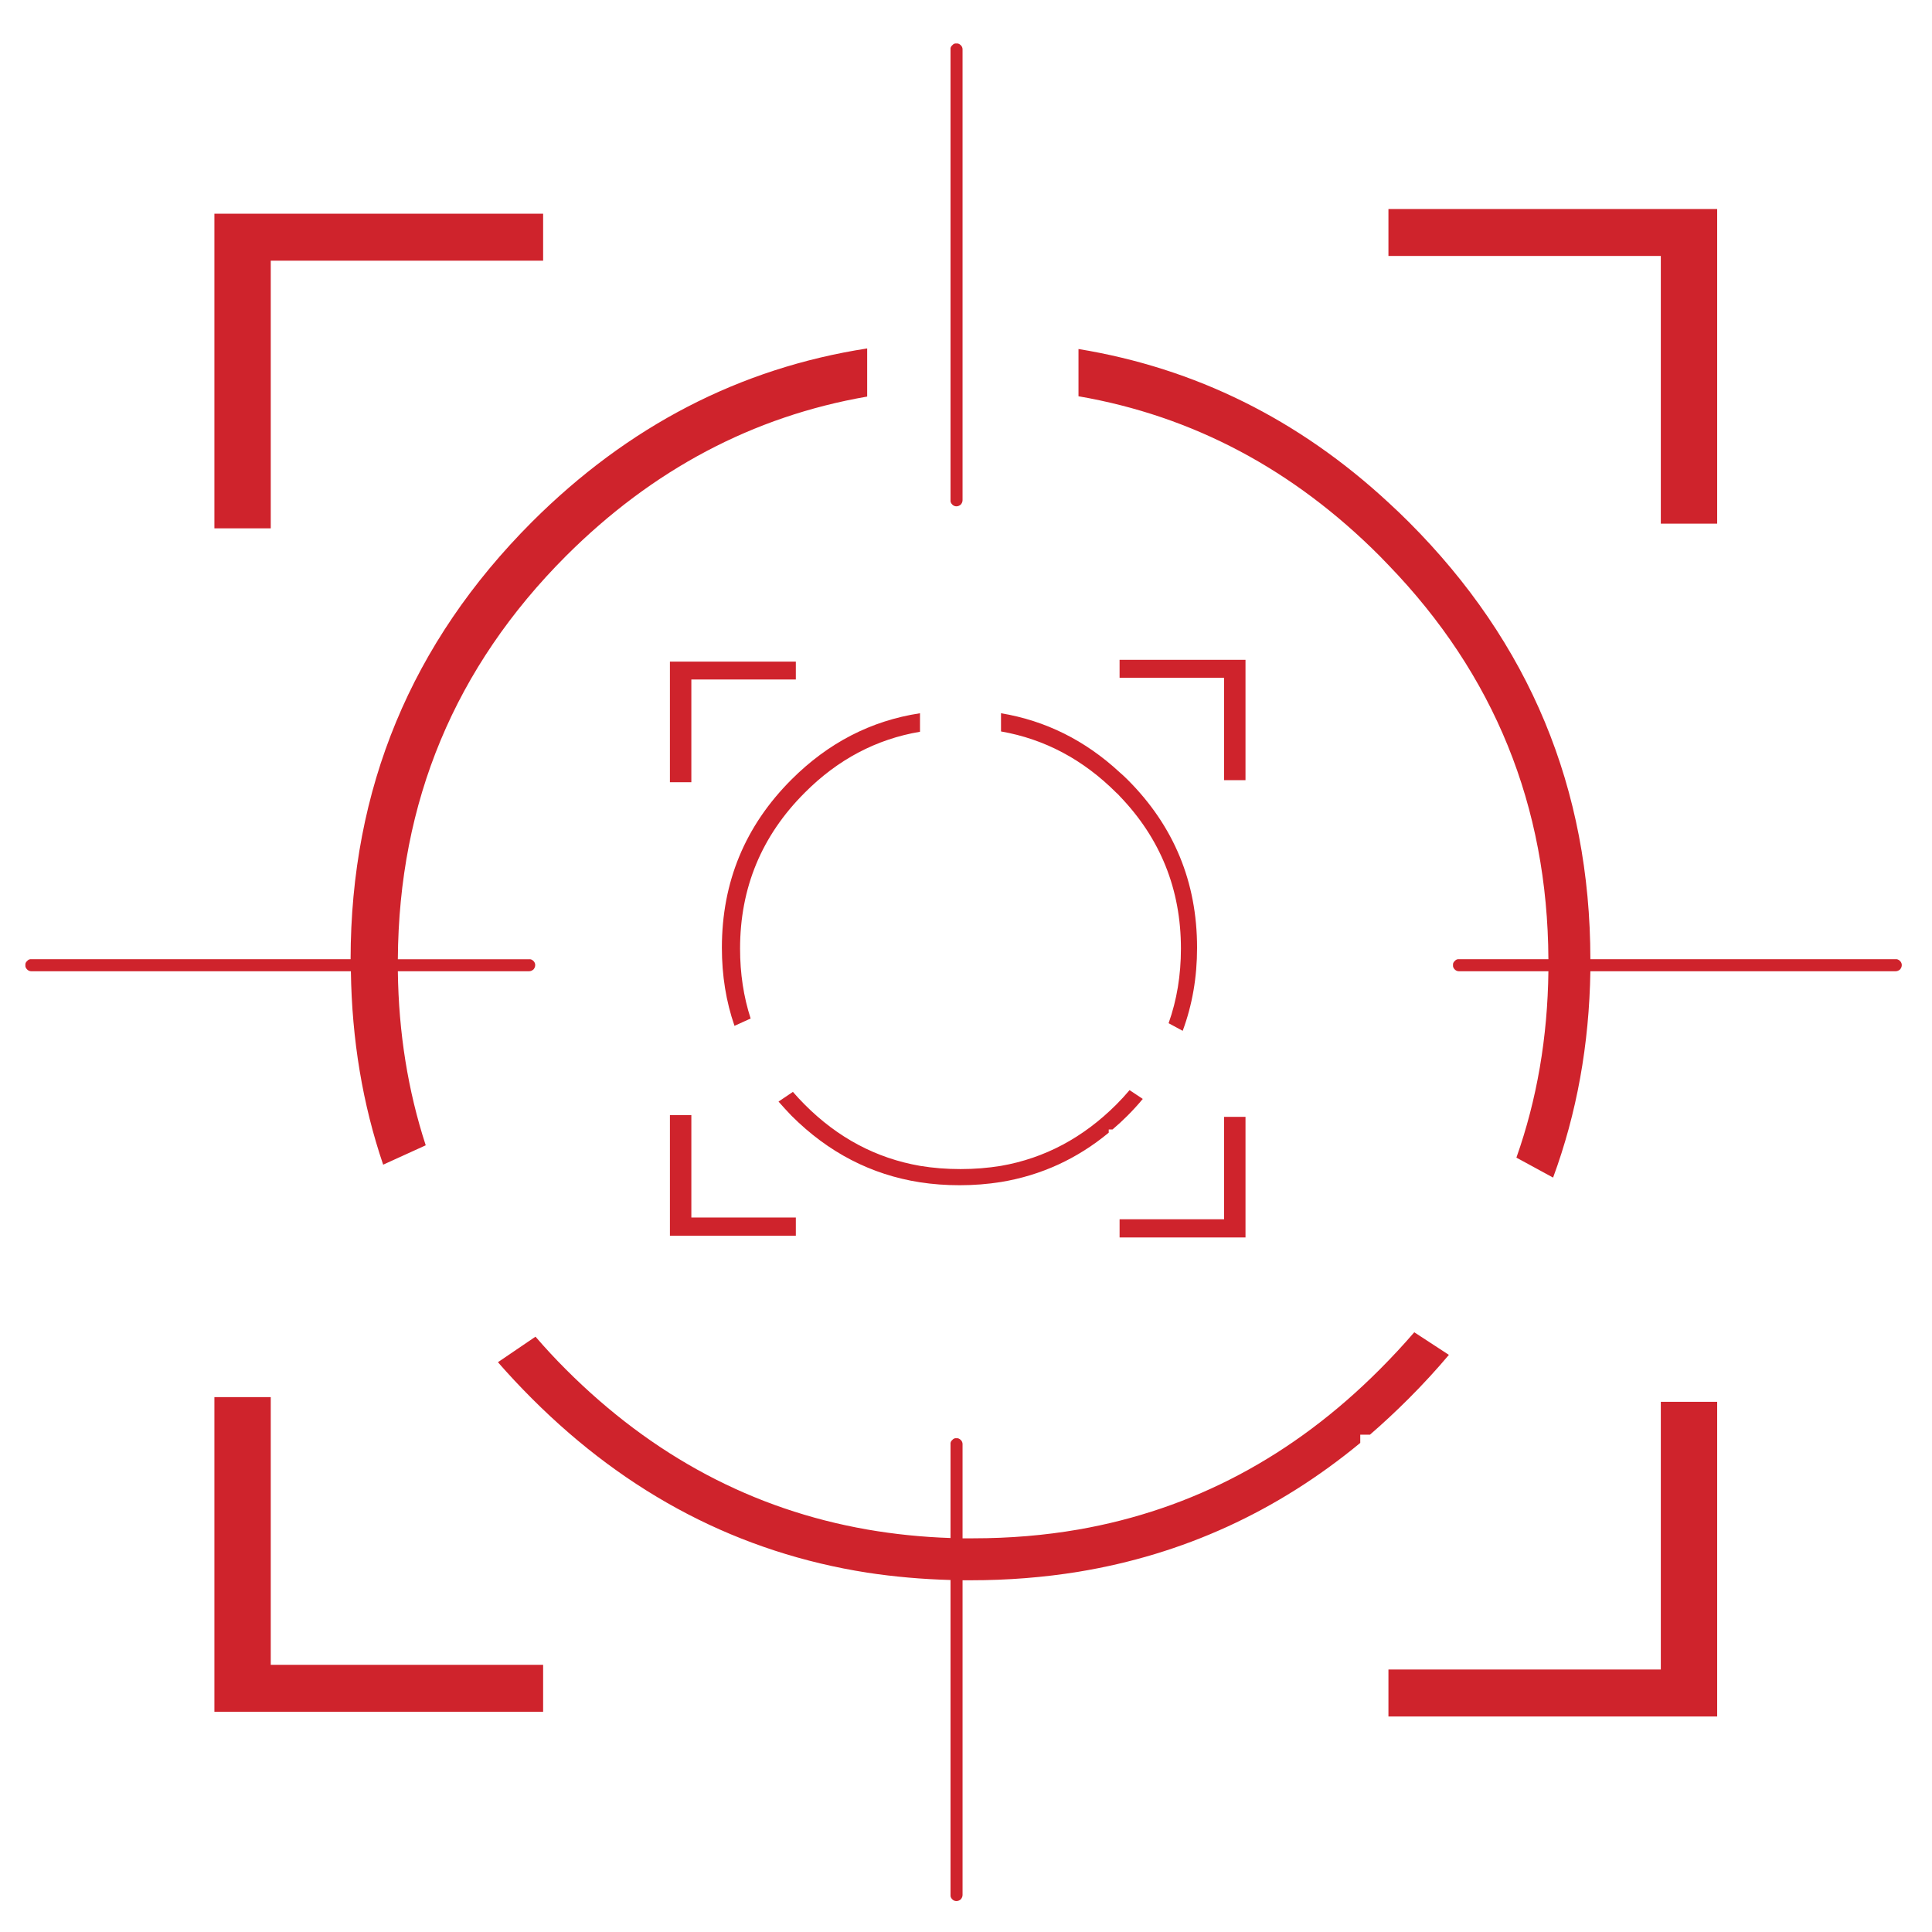 <?xml version="1.0" encoding="utf-8"?>
<!-- Generator: Adobe Illustrator 16.0.0, SVG Export Plug-In . SVG Version: 6.00 Build 0)  -->
<!DOCTYPE svg PUBLIC "-//W3C//DTD SVG 1.1//EN" "http://www.w3.org/Graphics/SVG/1.1/DTD/svg11.dtd">
<svg version="1.1" id="Layer_1" xmlns="http://www.w3.org/2000/svg" xmlns:xlink="http://www.w3.org/1999/xlink" x="0px" y="0px"
	 width="300px" height="300px" viewBox="0 0 300 300" enable-background="new 0 0 300 300" xml:space="preserve">
<path fill-rule="evenodd" clip-rule="evenodd" fill="#CF232C" d="M215.596,39.747v-7.292h51.046v48.857h-8.751V39.747H215.596z
	 M147.87,7.023c0.183-0.213,0.395-0.304,0.638-0.273c0.243-0.03,0.471,0.061,0.684,0.273c0.182,0.182,0.273,0.395,0.273,0.638
	v70.004c0,0.243-0.092,0.471-0.273,0.684c-0.212,0.183-0.44,0.273-0.684,0.273c-0.244,0-0.456-0.091-0.638-0.273
	c-0.212-0.213-0.303-0.44-0.273-0.684V7.661C147.567,7.418,147.658,7.205,147.87,7.023z M84.337,40.476H42.042v41.565h-8.75V33.184
	h51.045V40.476z M82.833,149.22c0.183,0.183,0.274,0.396,0.274,0.638c0,0.243-0.092,0.471-0.274,0.684
	c-0.211,0.182-0.439,0.273-0.684,0.273H61.777c0.121,9.541,1.565,18.55,4.33,27.027l-6.609,3.008
	c-3.19-9.389-4.861-19.399-5.013-30.035H4.853c-0.243,0-0.456-0.091-0.638-0.273c-0.212-0.213-0.304-0.441-0.273-0.684
	c-0.03-0.243,0.061-0.456,0.273-0.638c0.182-0.212,0.395-0.303,0.638-0.273h49.587c0.03-26.495,9.419-49.131,28.166-67.908
	c14.919-14.888,32.268-23.867,52.048-26.936v7.475c-17.714,3.068-33.301,11.317-46.761,24.748
	c-17.259,17.289-25.963,38.163-26.116,62.622h20.372C82.393,148.917,82.621,149.007,82.833,149.22z M104.025,102.732h19.552v2.78
	h-16.225v15.952h-3.328V102.732z M295.035,149.22c0.182,0.183,0.273,0.396,0.273,0.638c0,0.243-0.092,0.471-0.273,0.684
	c-0.213,0.182-0.44,0.273-0.684,0.273h-47.398c-0.183,11.394-2.113,22.074-5.789,32.041l-5.697-3.1
	c3.19-9.023,4.847-18.671,4.968-28.941h-13.9c-0.243,0-0.456-0.091-0.638-0.273c-0.213-0.213-0.304-0.441-0.273-0.684
	c-0.03-0.243,0.061-0.456,0.273-0.638c0.182-0.212,0.395-0.303,0.638-0.273h13.9c-0.121-23.791-8.401-44.194-24.839-61.209
	c-0.455-0.486-0.911-0.957-1.367-1.413c-13.43-13.46-29.017-21.725-46.761-24.794v-7.337c18.139,2.978,34.183,10.923,48.128,23.836
	c1.064,0.972,2.111,1.976,3.146,3.008c18.776,18.777,28.182,41.414,28.212,67.908h47.398
	C294.595,148.917,294.822,149.007,295.035,149.22z M82.605,217.174c-1.854-1.854-3.616-3.737-5.287-5.651l5.834-3.965
	c1.488,1.731,3.068,3.433,4.74,5.104c13.46,13.46,29.046,21.739,46.761,24.839c4.192,0.729,8.507,1.17,12.944,1.321v-14.584
	c-0.03-0.243,0.061-0.456,0.273-0.638c0.183-0.213,0.395-0.305,0.638-0.274c0.243-0.03,0.471,0.062,0.684,0.274
	c0.182,0.182,0.273,0.395,0.273,0.638v14.63c0.546,0,1.094,0,1.64,0c5.652,0,11.106-0.455,16.362-1.367
	c17.744-3.1,33.331-11.379,46.761-24.839c1.884-1.885,3.677-3.813,5.379-5.789l5.377,3.511c-1.944,2.309-4.026,4.572-6.243,6.79
	c-1.976,1.975-3.981,3.844-6.017,5.605h-1.504v1.277c-12.913,10.664-27.498,17.334-43.753,20.007
	c-5.408,0.881-10.999,1.321-16.772,1.321c-0.426,0-0.836,0-1.23,0v48.858c0,0.243-0.092,0.471-0.273,0.684
	c-0.212,0.182-0.44,0.273-0.684,0.273c-0.244,0-0.456-0.092-0.638-0.273c-0.212-0.213-0.303-0.44-0.273-0.684V245.34
	c-4.437-0.121-8.751-0.501-12.944-1.14C114.873,241.101,97.524,232.093,82.605,217.174z M33.292,216.945h8.75v41.566h42.295v7.292
	H33.292V216.945z M104.025,191.879v-18.731h3.328v15.906h16.225v2.825H104.025z M266.642,217.676v48.857h-51.046v-7.293h42.295
	v-41.564H266.642z M193.4,121.145h-3.327v-15.906h-16.225v-2.78H193.4V121.145z M114.918,147.306c0,3.859,0.547,7.474,1.641,10.846
	l-2.507,1.14c-1.306-3.768-1.959-7.809-1.959-12.123c0-10.209,3.601-18.914,10.801-26.115c5.712-5.713,12.367-9.145,19.963-10.301
	v2.872c-6.806,1.155-12.776,4.315-17.912,9.48C118.261,129.79,114.918,137.856,114.918,147.306z M173.849,119.915
	c0.426,0.364,0.836,0.744,1.23,1.139c7.201,7.201,10.802,15.906,10.802,26.115c0,4.588-0.745,8.888-2.233,12.898l-2.188-1.185
	c1.277-3.586,1.915-7.445,1.915-11.577c0-9.207-3.175-17.106-9.525-23.7c-0.152-0.183-0.319-0.35-0.501-0.501
	c-5.166-5.166-11.136-8.341-17.912-9.526v-2.826C162.363,111.909,168.501,114.962,173.849,119.915z M173.348,171.507
	c0.729-0.729,1.412-1.475,2.051-2.233l2.051,1.367c-0.729,0.881-1.52,1.747-2.37,2.599c-0.76,0.759-1.534,1.473-2.324,2.142h-0.593
	v0.501c-4.922,4.071-10.498,6.624-16.727,7.657c-2.096,0.334-4.238,0.501-6.426,0.501c-2.127,0-4.178-0.152-6.153-0.456
	c-7.596-1.185-14.25-4.633-19.963-10.345c-0.699-0.73-1.367-1.459-2.005-2.188l2.233-1.504c0.578,0.668,1.185,1.321,1.823,1.96
	c5.135,5.165,11.105,8.341,17.912,9.525c2.005,0.334,4.102,0.501,6.289,0.501c2.158,0,4.253-0.167,6.29-0.501
	C162.212,179.848,168.182,176.672,173.348,171.507z M173.849,189.327h16.225v-15.906h3.327v18.732h-19.552V189.327z"/>
</svg>
